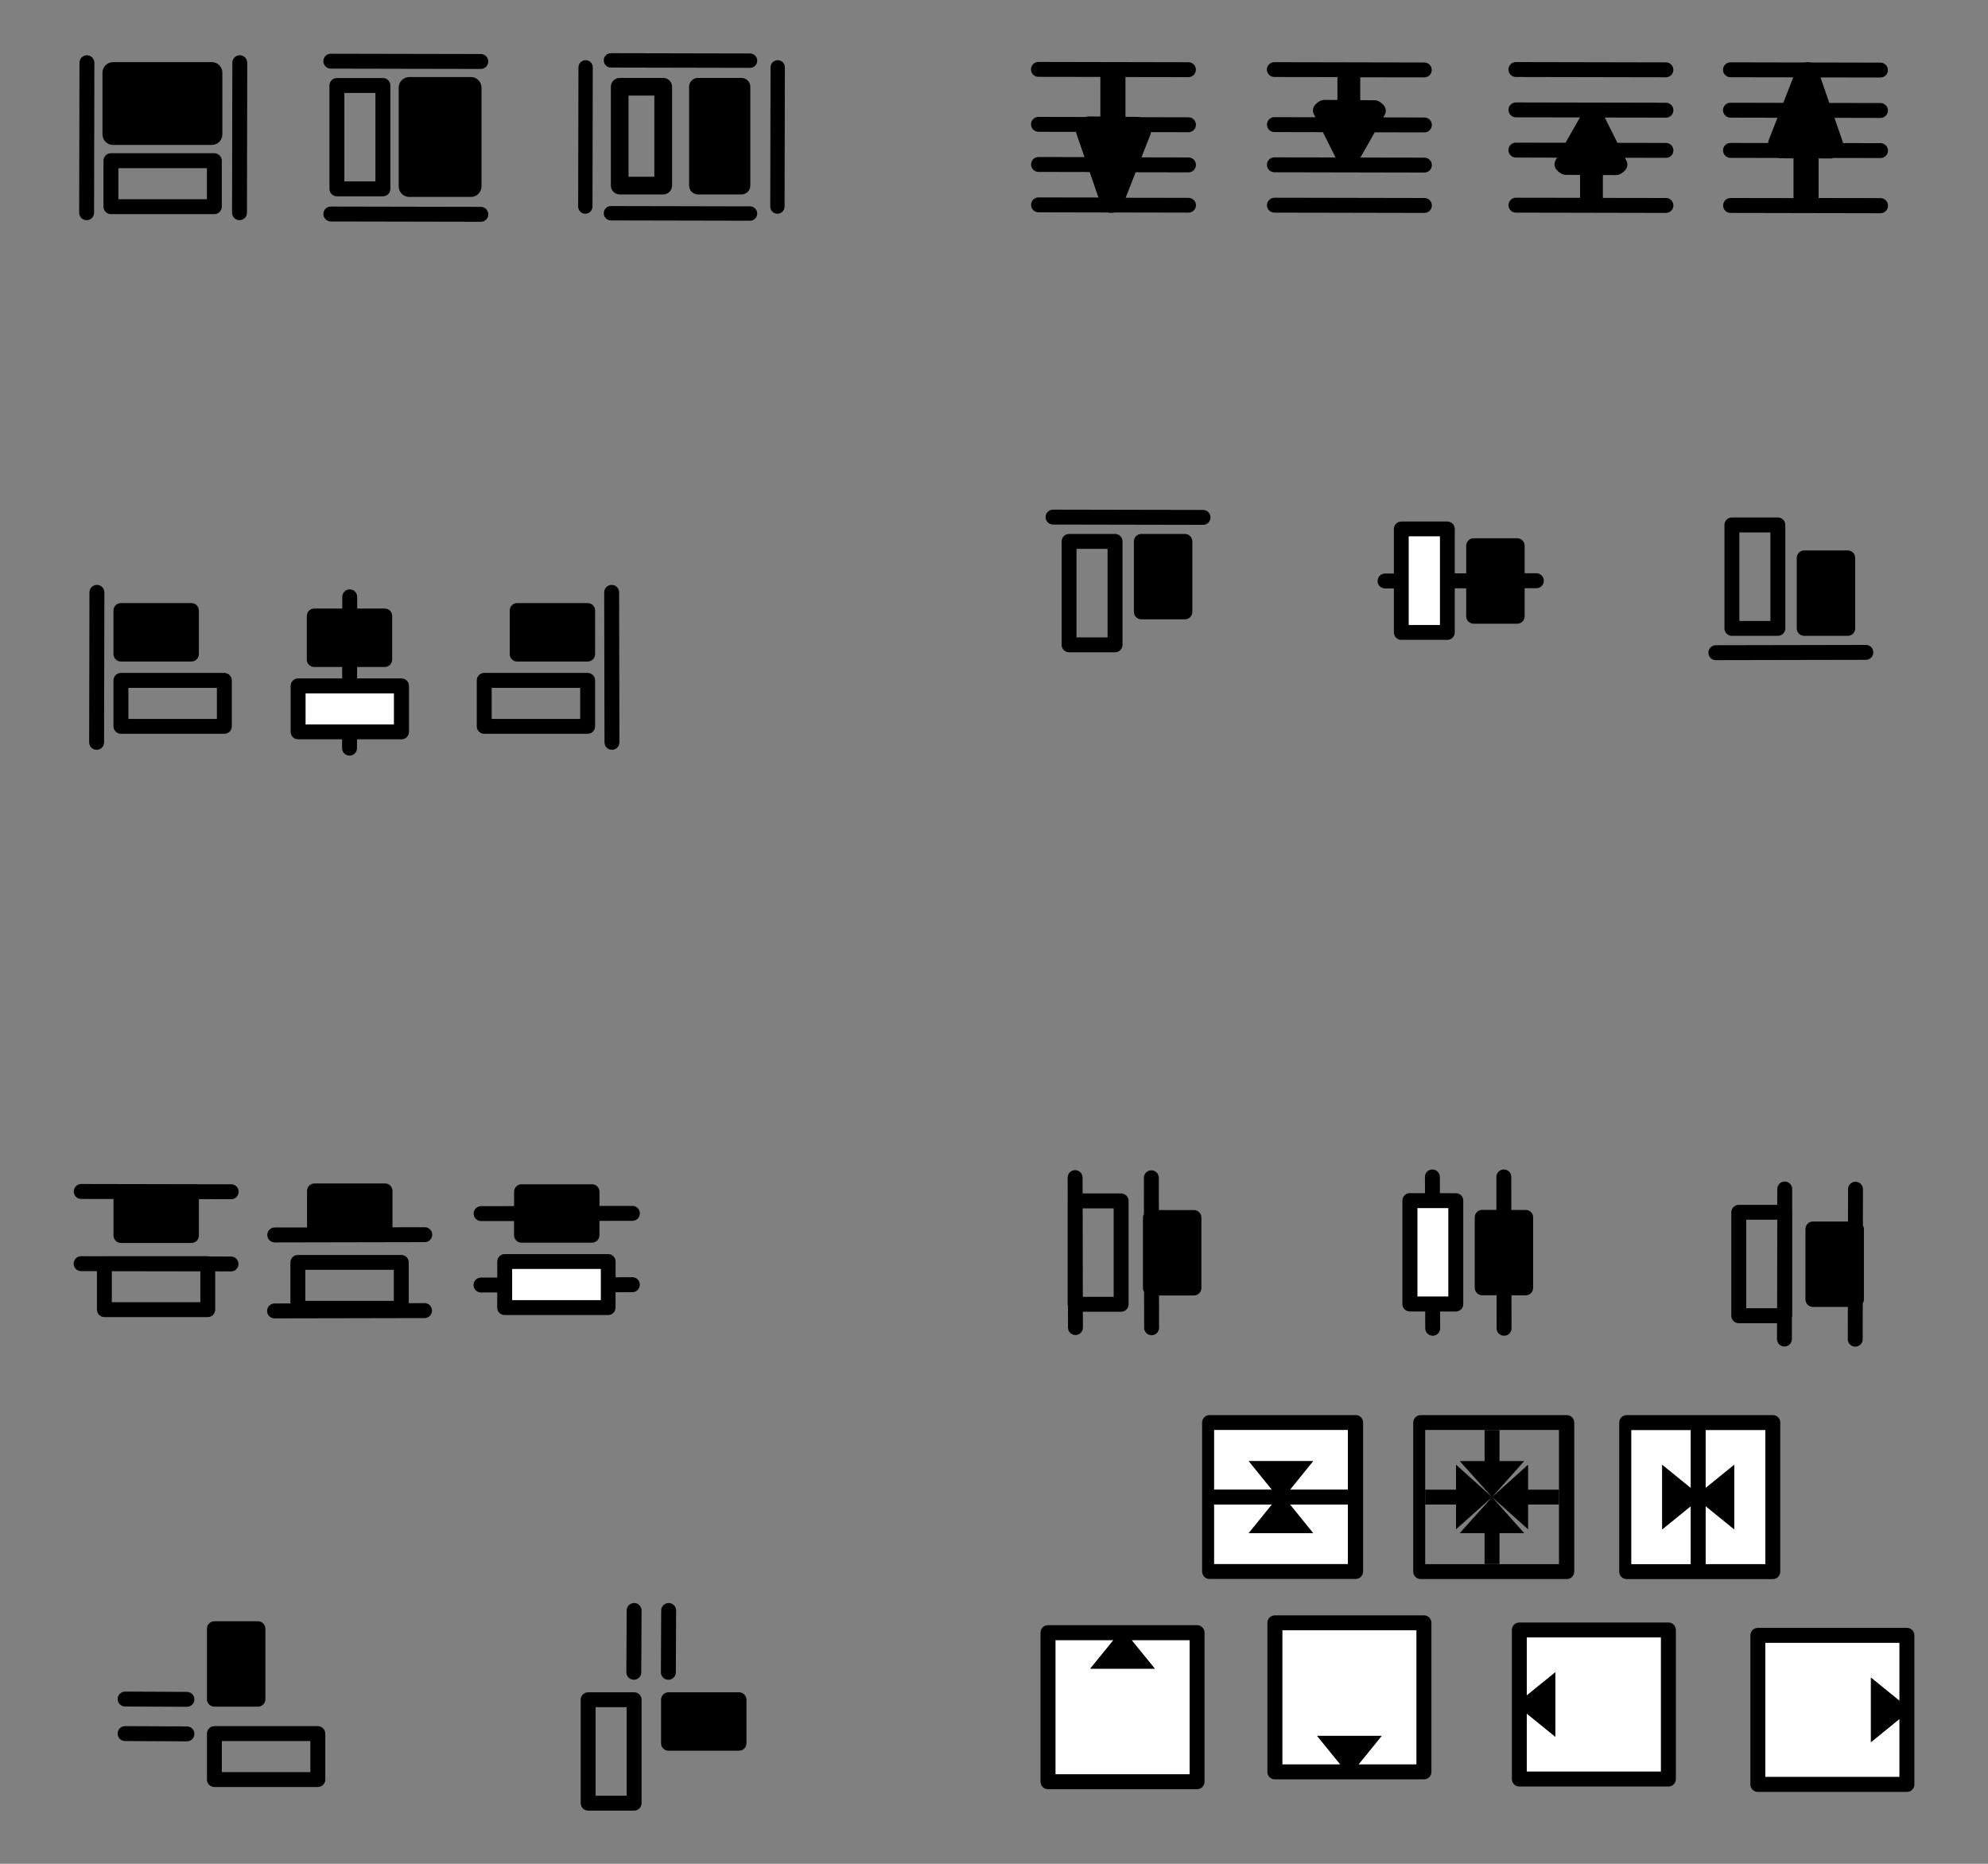 <?xml version="1.0" encoding="utf-8"?>
<!-- Generator: Adobe Illustrator 26.0.1, SVG Export Plug-In . SVG Version: 6.00 Build 0)  -->
<svg version="1.1" baseProfile="basic" xmlns="http://www.w3.org/2000/svg" xmlns:xlink="http://www.w3.org/1999/xlink" x="0px"
	 y="0px" width="400px" height="375px" viewBox="0 0 400 375" xml:space="preserve">
<rect x="0" y="0" width="400" height="375" fill="#808080" stroke="none"/>
<g id="Bring_Forward">
	<g>
		<path d="M305.01,15.49l30.18,0.06c0,0,0,0,0,0c0.83,0,1.5-0.67,1.5-1.5c0-0.83-0.67-1.5-1.5-1.5l-30.18-0.06c0,0,0,0,0,0
			c-0.83,0-1.5,0.67-1.5,1.5C303.51,14.82,304.18,15.49,305.01,15.49z M335.2,39.84l-12.69-0.02v-4.6l2.66,0.01c0.84-0.04,1.45-0.61,1.71-0.86c0.6-0.57,0.72-1.41,0.36-2.04l-0.29-0.59
			l8.25,0.02c0,0,0,0,0,0c0.83,0,1.5-0.67,1.5-1.5c0-0.83-0.67-1.5-1.5-1.5l-9.76-0.02l-2.5-5c0.01-0.03,0-0.06,0.01-0.09
			l12.25,0.02c0,0,0,0,0,0c0.83,0,1.5-0.67,1.5-1.5c0-0.83-0.67-1.5-1.5-1.5l-30.18-0.06c0,0,0,0,0,0c-0.83,0-1.5,0.67-1.5,1.5
			c0,0.83,0.67,1.5,1.5,1.5l12.88,0.02L315,28.72l-9.99-0.02c0,0,0,0,0,0c-0.83,0-1.5,0.67-1.5,1.5c0,0.83,0.67,1.5,1.5,1.5
			l8.29,0.02l-0.23,0.4c-0.46,0.68-0.37,1.55,0.22,2.15c0.24,0.25,0.88,0.9,1.78,0.91l2.85,0.01v4.61l-12.9-0.02c0,0,0,0,0,0
			c-0.83,0-1.5,0.67-1.5,1.5c0,0.83,0.67,1.5,1.5,1.5l30.18,0.06c0,0,0,0,0,0c0.83,0,1.5-0.67,1.5-1.5
			C336.7,40.51,336.03,39.84,335.2,39.84z"/>
	</g>
</g>
<g id="Bring_to_Front">
	<path d="M378.38,39.86l-12.46-0.02v-7.97l2.47,0.02c0.18-0.01,0.35-0.06,0.51-0.11l9.47,0.02c0,0,0,0,0,0c0.83,0,1.5-0.67,1.5-1.5
		c0-0.83-0.67-1.5-1.5-1.5l-7.55-0.01c-0.02-0.18-0.07-0.36-0.14-0.53l-1.57-4.55l9.25,0.02c0,0,0,0,0,0c0.83,0,1.5-0.67,1.5-1.5
		c0-0.83-0.67-1.5-1.5-1.5l-10.29-0.02l-1.77-5.13c0,0,0,0,0,0l12.06,0.02c0,0,0,0,0,0c0.83,0,1.5-0.67,1.5-1.5
		c0-0.83-0.67-1.5-1.5-1.5l-14-0.03c-0.32-0.07-0.64-0.1-0.96-0.04c-0.15,0-0.31,0.01-0.45,0.04l-14.77-0.03c0,0,0,0,0,0
		c-0.83,0-1.5,0.67-1.5,1.5c0,0.83,0.67,1.5,1.5,1.5l12.64,0.02l-2.01,5.13l-10.63-0.02c0,0,0,0,0,0c-0.83,0-1.5,0.67-1.5,1.5
		c0,0.83,0.67,1.5,1.5,1.5l9.46,0.02l-1.69,4.32c-0.11,0.24-0.17,0.5-0.2,0.76l-7.56-0.01c0,0,0,0,0,0c-0.83,0-1.5,0.67-1.5,1.5
		c0,0.83,0.67,1.5,1.5,1.5l9.61,0.02c0.14,0.04,0.28,0.06,0.44,0.06l2.63,0.02v8l-12.67-0.02c0,0,0,0,0,0c-0.83,0-1.5,0.67-1.5,1.5
		c0,0.83,0.67,1.5,1.5,1.5l30.18,0.06c0,0,0,0,0,0c0.83,0,1.5-0.67,1.5-1.5C379.88,40.53,379.21,39.86,378.38,39.86z"/>
</g>
<g id="Send_to_Back">
	<path d="M239.13,39.81l-12.64-0.02l2.01-5.13l10.63,0.02c0,0,0,0,0,0c0.83,0,1.5-0.67,1.5-1.5c0-0.83-0.67-1.5-1.5-1.5l-9.46-0.02
		l1.7-4.32c0.11-0.24,0.17-0.5,0.2-0.75l7.56,0.01c0,0,0,0,0,0c0.83,0,1.5-0.67,1.5-1.5c0-0.83-0.67-1.5-1.5-1.5l-9.61-0.02
		c-0.14-0.04-0.28-0.06-0.44-0.06l-2.63-0.02v-8l12.67,0.02c0,0,0,0,0,0c0.83,0,1.5-0.67,1.5-1.5c0-0.83-0.67-1.5-1.5-1.5
		l-30.18-0.06c0,0,0,0,0,0c-0.83,0-1.5,0.67-1.5,1.5c0,0.83,0.67,1.5,1.5,1.5l12.46,0.02v7.97l-2.47-0.02
		c-0.19,0.01-0.35,0.06-0.51,0.11l-9.47-0.02c0,0,0,0,0,0c-0.83,0-1.5,0.67-1.5,1.5c0,0.83,0.67,1.5,1.5,1.5l7.55,0.01
		c0.02,0.18,0.07,0.36,0.14,0.53l1.57,4.55l-9.25-0.02c0,0,0,0,0,0c-0.83,0-1.5,0.67-1.5,1.5c0,0.83,0.67,1.5,1.5,1.5l10.29,0.02
		l1.77,5.13c0,0,0,0,0,0l-12.06-0.02c0,0,0,0,0,0c-0.83,0-1.5,0.67-1.5,1.5c0,0.83,0.67,1.5,1.5,1.5l13.92,0.03
		c0.2,0.05,0.4,0.08,0.6,0.08c0.15,0,0.29-0.01,0.44-0.04c0.16,0.01,0.31-0.01,0.45-0.04l14.77,0.03c0,0,0,0,0,0
		c0.83,0,1.5-0.67,1.5-1.5C240.63,40.49,239.96,39.81,239.13,39.81z"/>
</g>
<g id="Send_Backwards">
	<g>
		<path d="M286.6,39.84l-30.18-0.06c-0.8,0.02-1.5,0.67-1.5,1.5c0,0.83,0.67,1.5,1.5,1.5l30.18,0.06c0,0,0,0,0,0
			c0.83,0,1.5-0.67,1.5-1.5C288.1,40.51,287.43,39.84,286.6,39.84z M256.41,15.49l12.69,0.02v4.6l-2.66-0.01c-0.85,0.04-1.45,0.61-1.7,0.86c-0.6,0.57-0.73,1.41-0.36,2.04l0.29,0.59
			l-8.25-0.02c0,0,0,0,0,0c-0.83,0-1.5,0.67-1.5,1.5c0,0.83,0.67,1.5,1.5,1.5l9.76,0.02l2.5,5c-0.01,0.03,0,0.06-0.01,0.09
			l-12.25-0.02c0,0,0,0,0,0c-0.83,0-1.5,0.67-1.5,1.5c0,0.83,0.67,1.5,1.5,1.5l30.18,0.06c0,0,0,0,0,0c0.83,0,1.5-0.67,1.5-1.5
			c0-0.83-0.67-1.5-1.5-1.5l-12.88-0.02l2.89-5.08l9.99,0.02c0,0,0,0,0,0c0.83,0,1.5-0.67,1.5-1.5c0-0.83-0.67-1.5-1.5-1.5
			l-8.29-0.02l0.23-0.4c0.46-0.68,0.37-1.55-0.22-2.14c-0.24-0.25-0.88-0.91-1.78-0.91l-2.85-0.01v-4.61l12.89,0.02c0,0,0,0,0,0
			c0.83,0,1.5-0.67,1.5-1.5c0-0.83-0.67-1.5-1.5-1.5l-30.18-0.06c-0.79-0.02-1.5,0.67-1.5,1.5
			C254.91,14.82,255.58,15.49,256.41,15.49z"/>
	</g>
</g>
<g id="Equalize_Rects">
	<g>
		<path d="M150.92,10.76l-28-0.06c0,0,0,0,0,0c-0.8,0-1.44,0.65-1.44,1.44c0,0.8,0.64,1.45,1.44,1.45l28,0.06c0,0,0,0,0,0
			c0.8,0,1.44-0.64,1.44-1.44C152.36,11.41,151.71,10.76,150.92,10.76z M150.92,41.52l-28-0.06c0,0,0,0,0,0c-0.8,0-1.44,0.65-1.44,1.44c0,0.8,0.64,1.45,1.44,1.45l28,0.06c0,0,0,0,0,0
			c0.8,0,1.44-0.65,1.44-1.44C152.36,42.17,151.71,41.52,150.92,41.52z M156.49,12.11C156.49,12.11,156.49,12.11,156.49,12.11c-0.8,0-1.45,0.64-1.45,1.44l-0.06,28c0,0.8,0.64,1.45,1.44,1.45
			c0,0,0,0,0,0c0.8,0,1.44-0.65,1.44-1.44l0.06-28C157.93,12.76,157.29,12.11,156.49,12.11z M117.84,12.11C117.83,12.11,117.83,12.11,117.84,12.11c-0.8,0-1.45,0.64-1.45,1.44l-0.06,28c0,0.8,0.64,1.45,1.44,1.45
			c0,0,0,0,0,0c0.8,0,1.44-0.65,1.44-1.44l0.06-28C119.28,12.76,118.63,12.11,117.84,12.11z M149.19,39.12c0.98,0,1.78-0.8,1.78-1.78V17.46c0-0.98-0.8-1.78-1.78-1.78h-8.76c-0.98,0-1.78,0.8-1.78,1.78v19.88
			c0,0.98,0.8,1.78,1.78,1.78H149.19z M124.69,39.12h8.76c0.98,0,1.78-0.8,1.78-1.78V17.46c0-0.98-0.8-1.78-1.78-1.78h-8.76c-0.98,0-1.78,0.8-1.78,1.78v19.88
			C122.91,38.32,123.71,39.12,124.69,39.12z M126.46,19.23h5.2v16.33h-5.2V19.23z"/>
	</g>
</g>
<g id="Equalize_Heigths">
	<g>
		<path d="M66.56,13.81l30.18,0.06c0,0,0,0,0,0c0.83,0,1.5-0.67,1.5-1.5c0-0.83-0.67-1.5-1.5-1.5l-30.18-0.06c0,0,0,0,0,0
			c-0.83,0-1.5,0.67-1.5,1.5C65.06,13.13,65.73,13.81,66.56,13.81z"/>
		<path d="M96.75,41.62l-30.18-0.06c-0.86-0.01-1.5,0.67-1.5,1.5c0,0.83,0.67,1.5,1.5,1.5l30.18,0.06c0,0,0,0,0,0
			c0.83,0,1.5-0.67,1.5-1.5C98.24,42.29,97.57,41.62,96.75,41.62z"/>
		<path d="M94.75,15.5H82.34c-1.17,0-2.12,0.95-2.12,2.12V37.5c0,1.17,0.95,2.12,2.12,2.12h12.42c1.17,0,2.12-0.95,2.12-2.12V17.61
			C96.87,16.45,95.92,15.5,94.75,15.5z"/>
		<path d="M67.79,15.7c-0.83,0-1.5,0.67-1.5,1.5V38c0,0.83,0.67,1.5,1.5,1.5h9.25c0.83,0,1.5-0.67,1.5-1.5V17.2
			c0-0.83-0.67-1.5-1.5-1.5H67.79z M75.54,36.5h-6.25V18.7h6.25V36.5z"/>
	</g>
</g>
<g id="Equalize_Widths">
	<g>
		<path d="M17.49,11.12C17.49,11.12,17.49,11.12,17.49,11.12c-0.83,0-1.5,0.67-1.5,1.5L15.93,42.8c0,0.83,0.67,1.5,1.5,1.5
			c0,0,0,0,0,0c0.83,0,1.5-0.67,1.5-1.5l0.06-30.18C18.99,11.8,18.32,11.12,17.49,11.12z"/>
		<path d="M48.25,11.12C48.24,11.12,48.24,11.12,48.25,11.12c-0.83,0-1.5,0.67-1.5,1.5L46.69,42.8c0,0.83,0.67,1.5,1.5,1.5
			c0,0,0,0,0,0c0.83,0,1.5-0.67,1.5-1.5l0.06-30.18C49.74,11.8,49.07,11.12,48.25,11.12z"/>
		<path d="M42.62,12.5H22.74c-1.17,0-2.12,0.95-2.12,2.12v12.42c0,1.17,0.95,2.12,2.12,2.12h19.88c1.17,0,2.12-0.95,2.12-2.12V14.61
			C44.74,13.45,43.79,12.5,42.62,12.5z"/>
		<path d="M43.12,30.83H22.32c-0.83,0-1.5,0.67-1.5,1.5v9.25c0,0.83,0.67,1.5,1.5,1.5h20.81c0.83,0,1.5-0.67,1.5-1.5v-9.25
			C44.62,31.5,43.95,30.83,43.12,30.83z M41.62,40.08H23.82v-6.25h17.81V40.08z"/>
	</g>
</g>
<g id="Spacing-Horizontal">
	<g>
		<path d="M134.47,337.97C134.47,337.97,134.47,337.97,134.47,337.97c0.83,0,1.5-0.67,1.51-1.49l0.06-12.44
			c0-0.83-0.66-1.5-1.49-1.51c0,0,0,0-0.01,0c-0.83,0-1.5,0.67-1.5,1.49l-0.06,12.44C132.97,337.29,133.64,337.96,134.47,337.97z"/>
		<path d="M127.6,322.53C127.59,322.53,127.59,322.53,127.6,322.53c-0.83,0-1.5,0.67-1.51,1.49l-0.06,12.44
			c0,0.83,0.66,1.5,1.49,1.51c0,0,0,0,0.01,0c0.83,0,1.5-0.67,1.5-1.49l0.06-12.44C129.09,323.21,128.42,322.53,127.6,322.53z"/>
		<path d="M148.69,340.49h-14.18c-0.83,0-1.5,0.67-1.5,1.5v8.76c0,0.83,0.67,1.5,1.5,1.5h14.18c0.83,0,1.5-0.67,1.5-1.5v-8.76
			C150.19,341.16,149.51,340.49,148.69,340.49z"/>
		<path d="M127.59,340.49h-9.25c-0.83,0-1.5,0.67-1.5,1.5v20.81c0,0.83,0.67,1.5,1.5,1.5h9.25c0.83,0,1.5-0.67,1.5-1.5v-20.81
			C129.09,341.16,128.42,340.49,127.59,340.49z M126.09,361.3h-6.25v-17.81h6.25V361.3z"/>
	</g>
</g>
<g id="Spacing-Verticle">
	<g>
		<path d="M37.62,340.41l-12.44-0.06c0,0,0,0-0.01,0c-0.83,0-1.5,0.67-1.5,1.49c0,0.83,0.66,1.5,1.49,1.51l12.44,0.06
			c0,0,0,0,0.01,0c0.83,0,1.5-0.67,1.5-1.49C39.12,341.09,38.45,340.42,37.62,340.41z"/>
		<path d="M37.62,347.36l-12.44-0.06c0,0,0,0-0.01,0c-0.83,0-1.5,0.67-1.5,1.49c0,0.83,0.66,1.5,1.49,1.51l12.44,0.06
			c0,0,0,0,0.01,0c0.83,0,1.5-0.67,1.5-1.49C39.12,348.04,38.45,347.36,37.62,347.36z"/>
		<path d="M43.14,343.38h8.76c0.83,0,1.5-0.67,1.5-1.5V327.7c0-0.83-0.67-1.5-1.5-1.5h-8.76c-0.83,0-1.5,0.67-1.5,1.5v14.18
			C41.64,342.71,42.31,343.38,43.14,343.38z"/>
		<path d="M63.94,347.3H43.14c-0.83,0-1.5,0.67-1.5,1.5v9.25c0,0.83,0.67,1.5,1.5,1.5h20.81c0.83,0,1.5-0.67,1.5-1.5v-9.25
			C65.44,347.97,64.77,347.3,63.94,347.3z M62.44,356.55H44.64v-6.25h17.81V356.55z"/>
	</g>
</g>
<g id="Distribute-Right">
	<g>
		<path d="M360.6,239.23c0-0.83-0.67-1.5-1.5-1.5c0,0,0,0,0,0c-0.83,0-1.5,0.67-1.5,1.5l-0.01,3.19h-7.74c-0.83,0-1.5,0.67-1.5,1.5
			v20.81c0,0.83,0.67,1.5,1.5,1.5h7.7l-0.01,3.19c0,0.83,0.67,1.5,1.5,1.5c0,0,0,0,0,0c0.83,0,1.5-0.67,1.5-1.5l0.01-4.31
			c0.03-0.12,0.06-0.25,0.06-0.38v-20.81c0-0.05-0.01-0.1-0.01-0.14L360.6,239.23z M351.36,263.22v-17.81h6.24l-0.03,17.81H351.36z"
			/>
		<path d="M375.03,247.27c0-0.26-0.08-0.51-0.2-0.73l0.01-7.27c0-0.83-0.67-1.5-1.5-1.5c0,0,0,0,0,0c-0.83,0-1.5,0.67-1.5,1.5
			l-0.01,6.5h-7.06c-0.83,0-1.5,0.67-1.5,1.5v14.18c0,0.83,0.67,1.5,1.5,1.5h7.03l-0.01,6.5c0,0.83,0.67,1.5,1.5,1.5c0,0,0,0,0,0
			c0.83,0,1.5-0.67,1.5-1.5l0.01-7.22c0.14-0.23,0.23-0.5,0.23-0.78V247.27z"/>
	</g>
</g>
<g id="Distribute-Horiz-Center">
	<g>
		<path d="M306.98,243.44h-2.89l-0.01-6.64c0-0.83-0.67-1.5-1.5-1.5c0,0,0,0,0,0c-0.83,0-1.5,0.67-1.5,1.5l0.01,6.63h-2.86
			c-0.83,0-1.5,0.67-1.5,1.5v14.18c0,0.83,0.67,1.5,1.5,1.5h2.89l0.01,6.64c0,0.83,0.67,1.5,1.5,1.5c0,0,0,0,0,0
			c0.83,0,1.5-0.67,1.5-1.5l-0.01-6.63h2.86c0.83,0,1.5-0.67,1.5-1.5v-14.18C308.48,244.11,307.81,243.44,306.98,243.44z"/>
		<rect x="285.18" y="243.07" fill="#FFFFFF" width="6.25" height="17.81"/>
		<path d="M292.93,240.07h-3.21l-0.01-3.27c0-0.83-0.67-1.5-1.5-1.5c0,0,0,0,0,0c-0.83,0-1.5,0.67-1.5,1.5l0.01,3.26h-3.05
			c-0.83,0-1.5,0.67-1.5,1.5v20.81c0,0.83,0.67,1.5,1.5,1.5h3.09l0.01,3.38c0,0.83,0.67,1.5,1.5,1.5c0,0,0,0,0,0
			c0.83,0,1.5-0.67,1.5-1.5l-0.01-3.37h3.16c0.83,0,1.5-0.67,1.5-1.5v-20.81C294.43,240.74,293.76,240.07,292.93,240.07z
			 M291.43,260.87h-6.25v-17.81h6.25V260.87z"/>
	</g>
</g>
<g id="Distribute-Left">
	<g>
		<path d="M240.23,243.47h-7.06l-0.01-6.5c0-0.83-0.67-1.5-1.5-1.5c0,0,0,0,0,0c-0.83,0-1.5,0.67-1.5,1.5l0.01,7.27
			c-0.12,0.22-0.2,0.46-0.2,0.73v14.18c0,0.29,0.08,0.55,0.23,0.78l0.01,7.22c0,0.83,0.67,1.5,1.5,1.5c0,0,0,0,0,0
			c0.83,0,1.5-0.67,1.5-1.5l-0.01-6.5h7.03c0.83,0,1.5-0.67,1.5-1.5v-14.18C241.73,244.15,241.06,243.47,240.23,243.47z"/>
		<path d="M225.57,240.12h-7.74l-0.01-3.19c0-0.83-0.67-1.5-1.5-1.5c0,0,0,0,0,0c-0.83,0-1.5,0.67-1.5,1.5l0.01,4.54
			c0,0.05-0.01,0.09-0.01,0.14v20.81c0,0.13,0.02,0.26,0.06,0.38l0.01,4.31c0,0.83,0.67,1.5,1.5,1.5c0,0,0,0,0,0
			c0.83,0,1.5-0.67,1.5-1.5l-0.01-3.19h7.7c0.83,0,1.5-0.67,1.5-1.5v-20.81C227.07,240.8,226.4,240.12,225.57,240.12z
			 M224.07,260.93h-6.2l-0.03-17.81h6.24V260.93z"/>
	</g>
</g>
<g id="Distribute-Bottom">
	<g>
		<path d="M85.43,262.19C85.43,262.19,85.43,262.19,85.43,262.19l-3.19,0.01v-8.2c0-0.83-0.67-1.5-1.5-1.5H59.93
			c-0.83,0-1.5,0.67-1.5,1.5v8.25l-3.19,0.01c-0.83,0-1.5,0.67-1.5,1.5c0,0.83,0.67,1.5,1.5,1.5c0,0,0,0,0,0l30.18-0.06
			c0.83,0,1.5-0.67,1.5-1.5C86.93,262.86,86.26,262.19,85.43,262.19z M61.43,255.49h17.81v6.25H61.43V255.49z"/>
		<path d="M55.28,249.98C55.28,249.98,55.29,249.98,55.28,249.98l30.19-0.06c0.83,0,1.5-0.67,1.5-1.5c0-0.83-0.67-1.5-1.5-1.5
			c0,0,0,0,0,0l-6.5,0.01v-7.32c0-0.83-0.67-1.5-1.5-1.5H63.28c-0.83,0-1.5,0.67-1.5,1.5v7.35l-6.5,0.01c-0.83,0-1.5,0.67-1.5,1.5
			C53.78,249.31,54.46,249.98,55.28,249.98z"/>
	</g>
</g>
<g id="Distribute-Vert-Center">
	<g>
		<path d="M127.24,256.98C127.24,256.98,127.24,256.98,127.24,256.98l-3.38,0.01v-3.16c0-0.83-0.67-1.5-1.5-1.5h-20.81
			c-0.83,0-1.5,0.67-1.5,1.5v3.21l-3.27,0.01c-0.83,0-1.5,0.67-1.5,1.5c0,0.83,0.67,1.5,1.5,1.5c0,0,0,0,0,0l3.26-0.01v3.05
			c0,0.83,0.67,1.5,1.5,1.5h20.81c0.83,0,1.5-0.67,1.5-1.5v-3.09l3.38-0.01c0.83,0,1.5-0.67,1.5-1.5
			C128.74,257.65,128.07,256.98,127.24,256.98z M103.06,261.58v-6.25h17.81v6.25H103.06z"/>
		<path d="M96.8,245.68C96.8,245.68,96.8,245.68,96.8,245.68l6.63-0.01v2.86c0,0.83,0.67,1.5,1.5,1.5h14.18c0.83,0,1.5-0.67,1.5-1.5
			v-2.89l6.64-0.01c0.83,0,1.5-0.67,1.5-1.5c0-0.83-0.67-1.5-1.5-1.5c0,0,0,0,0,0l-6.63,0.01v-2.86c0-0.83-0.67-1.5-1.5-1.5h-14.18
			c-0.83,0-1.5,0.67-1.5,1.5v2.89l-6.64,0.01c-0.83,0-1.5,0.67-1.5,1.5C95.3,245.01,95.97,245.68,96.8,245.68z"/>
		<rect x="103.06" y="255.33" fill="#FFFFFF" width="17.81" height="6.25"/>
	</g>
</g>
<g id="Distribute-Top">
	<g>
		<path d="M46.49,252.82l-4.31-0.01c-0.12-0.03-0.25-0.06-0.38-0.06H21c-0.05,0-0.1,0.01-0.14,0.01l-4.54-0.01c0,0,0,0,0,0
			c-0.83,0-1.5,0.67-1.5,1.5c0,0.83,0.67,1.5,1.5,1.5l3.19,0.01v7.74c0,0.83,0.67,1.5,1.5,1.5H41.8c0.83,0,1.5-0.67,1.5-1.5v-7.7
			l3.19,0.01c0,0,0,0,0,0c0.83,0,1.5-0.67,1.5-1.5C47.99,253.5,47.32,252.82,46.49,252.82z M40.3,262.01H22.5v-6.24l17.81,0.03
			V262.01z"/>
		<path d="M16.34,241.23l6.5,0.01v7.35c0,0.83,0.67,1.5,1.5,1.5h14.18c0.83,0,1.5-0.67,1.5-1.5v-7.32l6.5,0.01c0,0,0,0,0,0
			c0.83,0,1.5-0.67,1.5-1.5c0-0.83-0.67-1.5-1.5-1.5l-30.18-0.06c-0.8,0.01-1.5,0.67-1.5,1.5
			C14.84,240.56,15.51,241.23,16.34,241.23z"/>
	</g>
</g>
<g id="Align_To_Card_Right">
	<g>
		<polygon fill="#FFFFFF" points="376.44,350.53 376.44,337.53 382.19,342.2 382.19,330.53 355.19,330.53 355.19,357.53
			382.19,357.53 382.19,345.86 		"/>
		<path d="M383.69,327.53h-30c-0.83,0-1.5,0.67-1.5,1.5v30c0,0.83,0.67,1.5,1.5,1.5h30c0.83,0,1.5-0.67,1.5-1.5v-30
			C385.19,328.2,384.52,327.53,383.69,327.53z M355.19,357.53v-27h27v11.67l-5.75-4.67v13l5.75-4.67v11.67H355.19z"/>
	</g>
</g>
<g id="Align_To_Card_Left">
	<g>
		<polygon fill="#FFFFFF" points="307.2,341.12 312.95,336.45 312.95,349.45 307.2,344.78 307.2,356.45 334.2,356.45 334.2,329.45
			307.2,329.45 		"/>
		<path d="M335.7,326.45h-30c-0.83,0-1.5,0.67-1.5,1.5v30c0,0.83,0.67,1.5,1.5,1.5h30c0.83,0,1.5-0.67,1.5-1.5v-30
			C337.2,327.12,336.53,326.45,335.7,326.45z M334.2,356.45h-27v-11.67l5.75,4.67v-13l-5.75,4.67v-11.67h27V356.45z"/>
	</g>
</g>
<g id="Align-To-Stack-Horiz-Center">
	<g>
		<polygon fill="#FFFFFF" points="340.19,303.05 334.44,307.72 334.44,294.72 340.19,299.39 340.19,287.72 328.21,287.72
			328.21,314.71 340.19,314.71 		"/>
		<polygon fill="#FFFFFF" points="343.19,287.72 343.19,299.39 348.94,294.72 348.94,307.72 343.19,303.05 343.19,314.71
			355.21,314.71 355.21,303.04 355.21,299.39 355.21,287.72 		"/>
		<path d="M356.71,284.72h0.04C356.73,284.72,356.72,284.71,356.71,284.72H327.3c-0.83,0-1.5,0.67-1.5,1.5v30
			c0,0.83,0.67,1.5,1.5,1.5h14.38h15.02c0.83,0,1.5-0.67,1.5-1.5v-30C358.21,285.39,357.54,284.72,356.71,284.72z M328.21,287.72
			h11.98v11.67l-5.75-4.67v13l5.75-4.67v11.67h-11.98V287.72z M355.21,303.04v11.67h-12.02v-11.67l5.75,4.67v-13l-5.75,4.67v-11.67
			h12.02v11.67V303.04z"/>
	</g>
</g>
<g id="Align-To-Stack-Vert-Center">
	<g>
		<polygon fill="#FFFFFF" points="259.56,302.72 264.22,308.47 251.25,308.47 255.92,302.72 244.27,302.72 244.27,314.7
			271.2,314.7 271.2,302.72 		"/>
		<polygon fill="#FFFFFF" points="244.27,299.72 255.92,299.72 251.25,293.97 264.22,293.97 259.56,299.72 271.2,299.72
			271.2,287.7 259.56,287.7 255.91,287.7 244.27,287.7 		"/>
		<path d="M241.87,286.24v-0.04C241.87,286.22,241.87,286.23,241.87,286.24v29.92c0,0.84,0.66,1.53,1.47,1.53h29.46
			c0.81,0,1.47-0.68,1.47-1.53v-14.63v-15.28c0-0.84-0.66-1.53-1.47-1.53h-29.46C242.53,284.72,241.87,285.4,241.87,286.24z
			 M244.27,314.7v-11.98h11.64l-4.66,5.75h12.97l-4.66-5.75h11.64v11.98H244.27z M259.56,287.7h11.64v12.02h-11.64l4.66-5.75h-12.97
			l4.66,5.75h-11.64V287.7h11.64H259.56z"/>
	</g>
</g>
<g id="Align-To-Stack-Center">
	<g>
		<polygon points="292.96,307.7 300.22,301.22 293.71,308.47 298.71,308.47 298.71,314.69 301.71,314.69 301.71,308.47
			306.68,308.47 300.22,301.22 307.46,307.7 307.46,302.72 313.68,302.72 313.68,299.72 307.46,299.72 307.46,294.7 300.22,301.22
			306.68,293.97 301.71,293.97 301.71,287.72 298.71,287.72 298.71,293.97 293.71,293.97 300.22,301.22 292.96,294.7 292.96,299.72
			286.76,299.72 286.76,302.72 292.96,302.72 		"/>
		<path d="M315.28,284.73h-29.46c-0.81,0-1.47,0.68-1.47,1.53v-0.04c0,0.01,0,0.03,0,0.04l0,29.92c0,0.84,0.66,1.53,1.47,1.53h29.46
			c0.81,0,1.47-0.68,1.47-1.53v-14.63v-15.28C316.75,285.42,316.1,284.73,315.28,284.73z M286.76,314.71v-12v-3v-12h11.95h3h11.97
			v12v3v12H286.76z"/>
	</g>
</g>
<g id="Align_To_Card_Bottom">
	<g>
		<polygon fill="#FFFFFF" points="258.01,355.01 269.68,355.01 265.01,349.26 278.01,349.26 273.34,355.01 285.01,355.01
			285.01,328.01 258.01,328.01 		"/>
		<path d="M286.51,325.01h-30c-0.83,0-1.5,0.67-1.5,1.5v30c0,0.83,0.67,1.5,1.5,1.5h30c0.83,0,1.5-0.67,1.5-1.5v-30
			C288.01,325.68,287.34,325.01,286.51,325.01z M285.01,355.01h-11.67l4.67-5.75h-13l4.67,5.75h-11.67v-27h27V355.01z"/>
	</g>
</g>
<g id="Align_To_Card_Top">
	<g>
		<polygon fill="#FFFFFF" points="232.36,335.74 219.36,335.74 224.03,329.99 212.36,329.99 212.36,356.99 239.36,356.99
			239.36,329.99 227.68,329.99 		"/>
		<path d="M240.86,326.99h-30c-0.83,0-1.5,0.67-1.5,1.5v30c0,0.83,0.67,1.5,1.5,1.5h30c0.83,0,1.5-0.67,1.5-1.5v-30
			C242.36,327.66,241.69,326.99,240.86,326.99z M239.36,356.99h-27v-27h11.67l-4.67,5.75h13l-4.67-5.75h11.67V356.99z"/>
	</g>
</g>
<g id="Align-Bottom">
	<g>
		<rect x="349.97" y="107.13" fill="none" width="6.25" height="17.81"/>
		<path d="M375.43,129.76C375.43,129.76,375.43,129.76,375.43,129.76l-30.19,0.06c-0.83,0-1.5,0.67-1.5,1.5c0,0.83,0.67,1.5,1.5,1.5
			c0,0,0,0,0,0l30.18-0.06c0.83,0,1.5-0.67,1.5-1.5C376.93,130.43,376.26,129.76,375.43,129.76z"/>
		<path d="M363.02,127.93h8.76c0.83,0,1.5-0.67,1.5-1.5v-14.18c0-0.83-0.67-1.5-1.5-1.5h-8.76c-0.83,0-1.5,0.67-1.5,1.5v14.18
			C361.52,127.26,362.19,127.93,363.02,127.93z"/>
		<path d="M348.47,127.93h9.25c0.83,0,1.5-0.67,1.5-1.5v-20.81c0-0.83-0.67-1.5-1.5-1.5h-9.25c-0.83,0-1.5,0.67-1.5,1.5v20.81
			C346.97,127.26,347.64,127.93,348.47,127.93z M349.97,107.13h6.25v17.81h-6.25V107.13z"/>
	</g>
</g>
<g id="Align-Middle">
	<g>
		<path d="M309.13,115.34C309.13,115.34,309.12,115.34,309.13,115.34l-2.36,0v-5.54c0-0.83-0.67-1.5-1.5-1.5h-8.76
			c-0.83,0-1.5,0.67-1.5,1.5v5.56l-2.3,0v-8.93c0-0.83-0.67-1.5-1.5-1.5h-9.25c-0.83,0-1.5,0.67-1.5,1.5v8.96l-1.78,0
			c-0.83,0-1.5,0.67-1.5,1.5c0,0.83,0.67,1.5,1.5,1.5c0,0,0,0,0,0l1.78,0v8.85c0,0.83,0.67,1.5,1.5,1.5h9.25
			c0.83,0,1.5-0.67,1.5-1.5v-8.87l2.3,0v5.62c0,0.83,0.67,1.5,1.5,1.5h8.76c0.83,0,1.5-0.67,1.5-1.5v-5.64l2.36,0
			c0.83,0,1.5-0.67,1.5-1.5C310.62,116.01,309.95,115.34,309.13,115.34z M283.46,125.74v-17.81h6.25v17.81H283.46z"/>
		<rect x="283.46" y="107.93" fill="#FFFFFF" width="6.25" height="17.81"/>
	</g>
</g>
<g id="Align-Top">
	<g>
		<path d="M242.07,105.6C242.07,105.6,242.07,105.6,242.07,105.6l-30.19-0.06c-0.83,0-1.5-0.67-1.5-1.5c0-0.83,0.67-1.5,1.5-1.5
			c0,0,0,0,0,0l30.18,0.06c0.83,0,1.5,0.67,1.5,1.5C243.57,104.93,242.9,105.6,242.07,105.6z"/>
	</g>
	<path d="M238.41,107.43h-8.76c-0.83,0-1.5,0.67-1.5,1.5v14.18c0,0.83,0.67,1.5,1.5,1.5h8.76c0.83,0,1.5-0.67,1.5-1.5v-14.18
		C239.91,108.1,239.24,107.43,238.41,107.43z"/>
	<g>
		<path d="M224.36,131.24h-9.25c-0.83,0-1.5-0.67-1.5-1.5v-20.81c0-0.83,0.67-1.5,1.5-1.5h9.25c0.83,0,1.5,0.67,1.5,1.5v20.81
			C225.86,130.57,225.19,131.24,224.36,131.24z M216.6,128.24h6.25v-17.81h-6.25V128.24z"/>
	</g>
</g>
<g id="Align-Right">
	<g>
		<rect x="98.93" y="138.39" fill="none" width="17.81" height="6.25"/>
		<path d="M124.57,119.18c0-0.83-0.67-1.5-1.5-1.5c0,0,0,0,0,0c-0.83,0-1.5,0.67-1.5,1.5l0.06,30.18c0,0.83,0.67,1.5,1.5,1.5
			c0,0,0,0,0,0c0.83,0,1.5-0.67,1.5-1.5L124.57,119.18z"/>
		<path d="M118.24,121.34h-14.18c-0.83,0-1.5,0.67-1.5,1.5v8.76c0,0.83,0.67,1.5,1.5,1.5h14.18c0.83,0,1.5-0.67,1.5-1.5v-8.76
			C119.74,122.01,119.07,121.34,118.24,121.34z"/>
		<path d="M118.24,135.39H97.43c-0.83,0-1.5,0.67-1.5,1.5v9.25c0,0.83,0.67,1.5,1.5,1.5h20.81c0.83,0,1.5-0.67,1.5-1.5v-9.25
			C119.74,136.07,119.07,135.39,118.24,135.39z M116.74,144.65H98.93v-6.25h17.81V144.65z"/>
	</g>
</g>
<g id="Align-Center">
	<g>
		<rect x="61.47" y="139.5" fill="#FFFFFF" width="17.81" height="6.25"/>
		<path d="M80.78,136.5h-8.93l0-2.3h5.56c0.83,0,1.5-0.67,1.5-1.5v-8.76c0-0.83-0.67-1.5-1.5-1.5h-5.54l0-2.36
			c0-0.83-0.67-1.5-1.5-1.5c0,0,0,0,0,0c-0.83,0-1.5,0.67-1.5,1.5l0,2.36h-5.64c-0.83,0-1.5,0.67-1.5,1.5v8.76
			c0,0.83,0.67,1.5,1.5,1.5h5.62l0,2.3h-8.87c-0.83,0-1.5,0.67-1.5,1.5v9.25c0,0.83,0.67,1.5,1.5,1.5h8.85l0,1.78
			c0,0.83,0.67,1.5,1.5,1.5c0,0,0,0,0,0c0.83,0,1.5-0.67,1.5-1.5l0-1.78h8.96c0.83,0,1.5-0.67,1.5-1.5V138
			C82.28,137.18,81.61,136.5,80.78,136.5z M79.28,145.76H61.47v-6.25h17.81V145.76z"/>
	</g>
</g>
<g id="Align-Left">
	<g>
		<rect x="25.83" y="138.39" fill="none" width="17.81" height="6.25"/>
		<path d="M19.5,117.68C19.5,117.68,19.5,117.68,19.5,117.68c-0.83,0-1.5,0.67-1.5,1.5l-0.06,30.18c0,0.83,0.67,1.5,1.5,1.5
			c0,0,0,0,0,0c0.83,0,1.5-0.67,1.5-1.5L21,119.18C21,118.36,20.33,117.68,19.5,117.68z"/>
		<path d="M24.33,133.1h14.18c0.83,0,1.5-0.67,1.5-1.5v-8.76c0-0.83-0.67-1.5-1.5-1.5H24.33c-0.83,0-1.5,0.67-1.5,1.5v8.76
			C22.83,132.43,23.5,133.1,24.33,133.1z"/>
		<path d="M45.13,135.39H24.33c-0.83,0-1.5,0.67-1.5,1.5v9.25c0,0.83,0.67,1.5,1.5,1.5h20.81c0.83,0,1.5-0.67,1.5-1.5v-9.25
			C46.63,136.07,45.96,135.39,45.13,135.39z M43.63,144.65H25.83v-6.25h17.81V144.65z"/>
	</g>
</g>
</svg>
